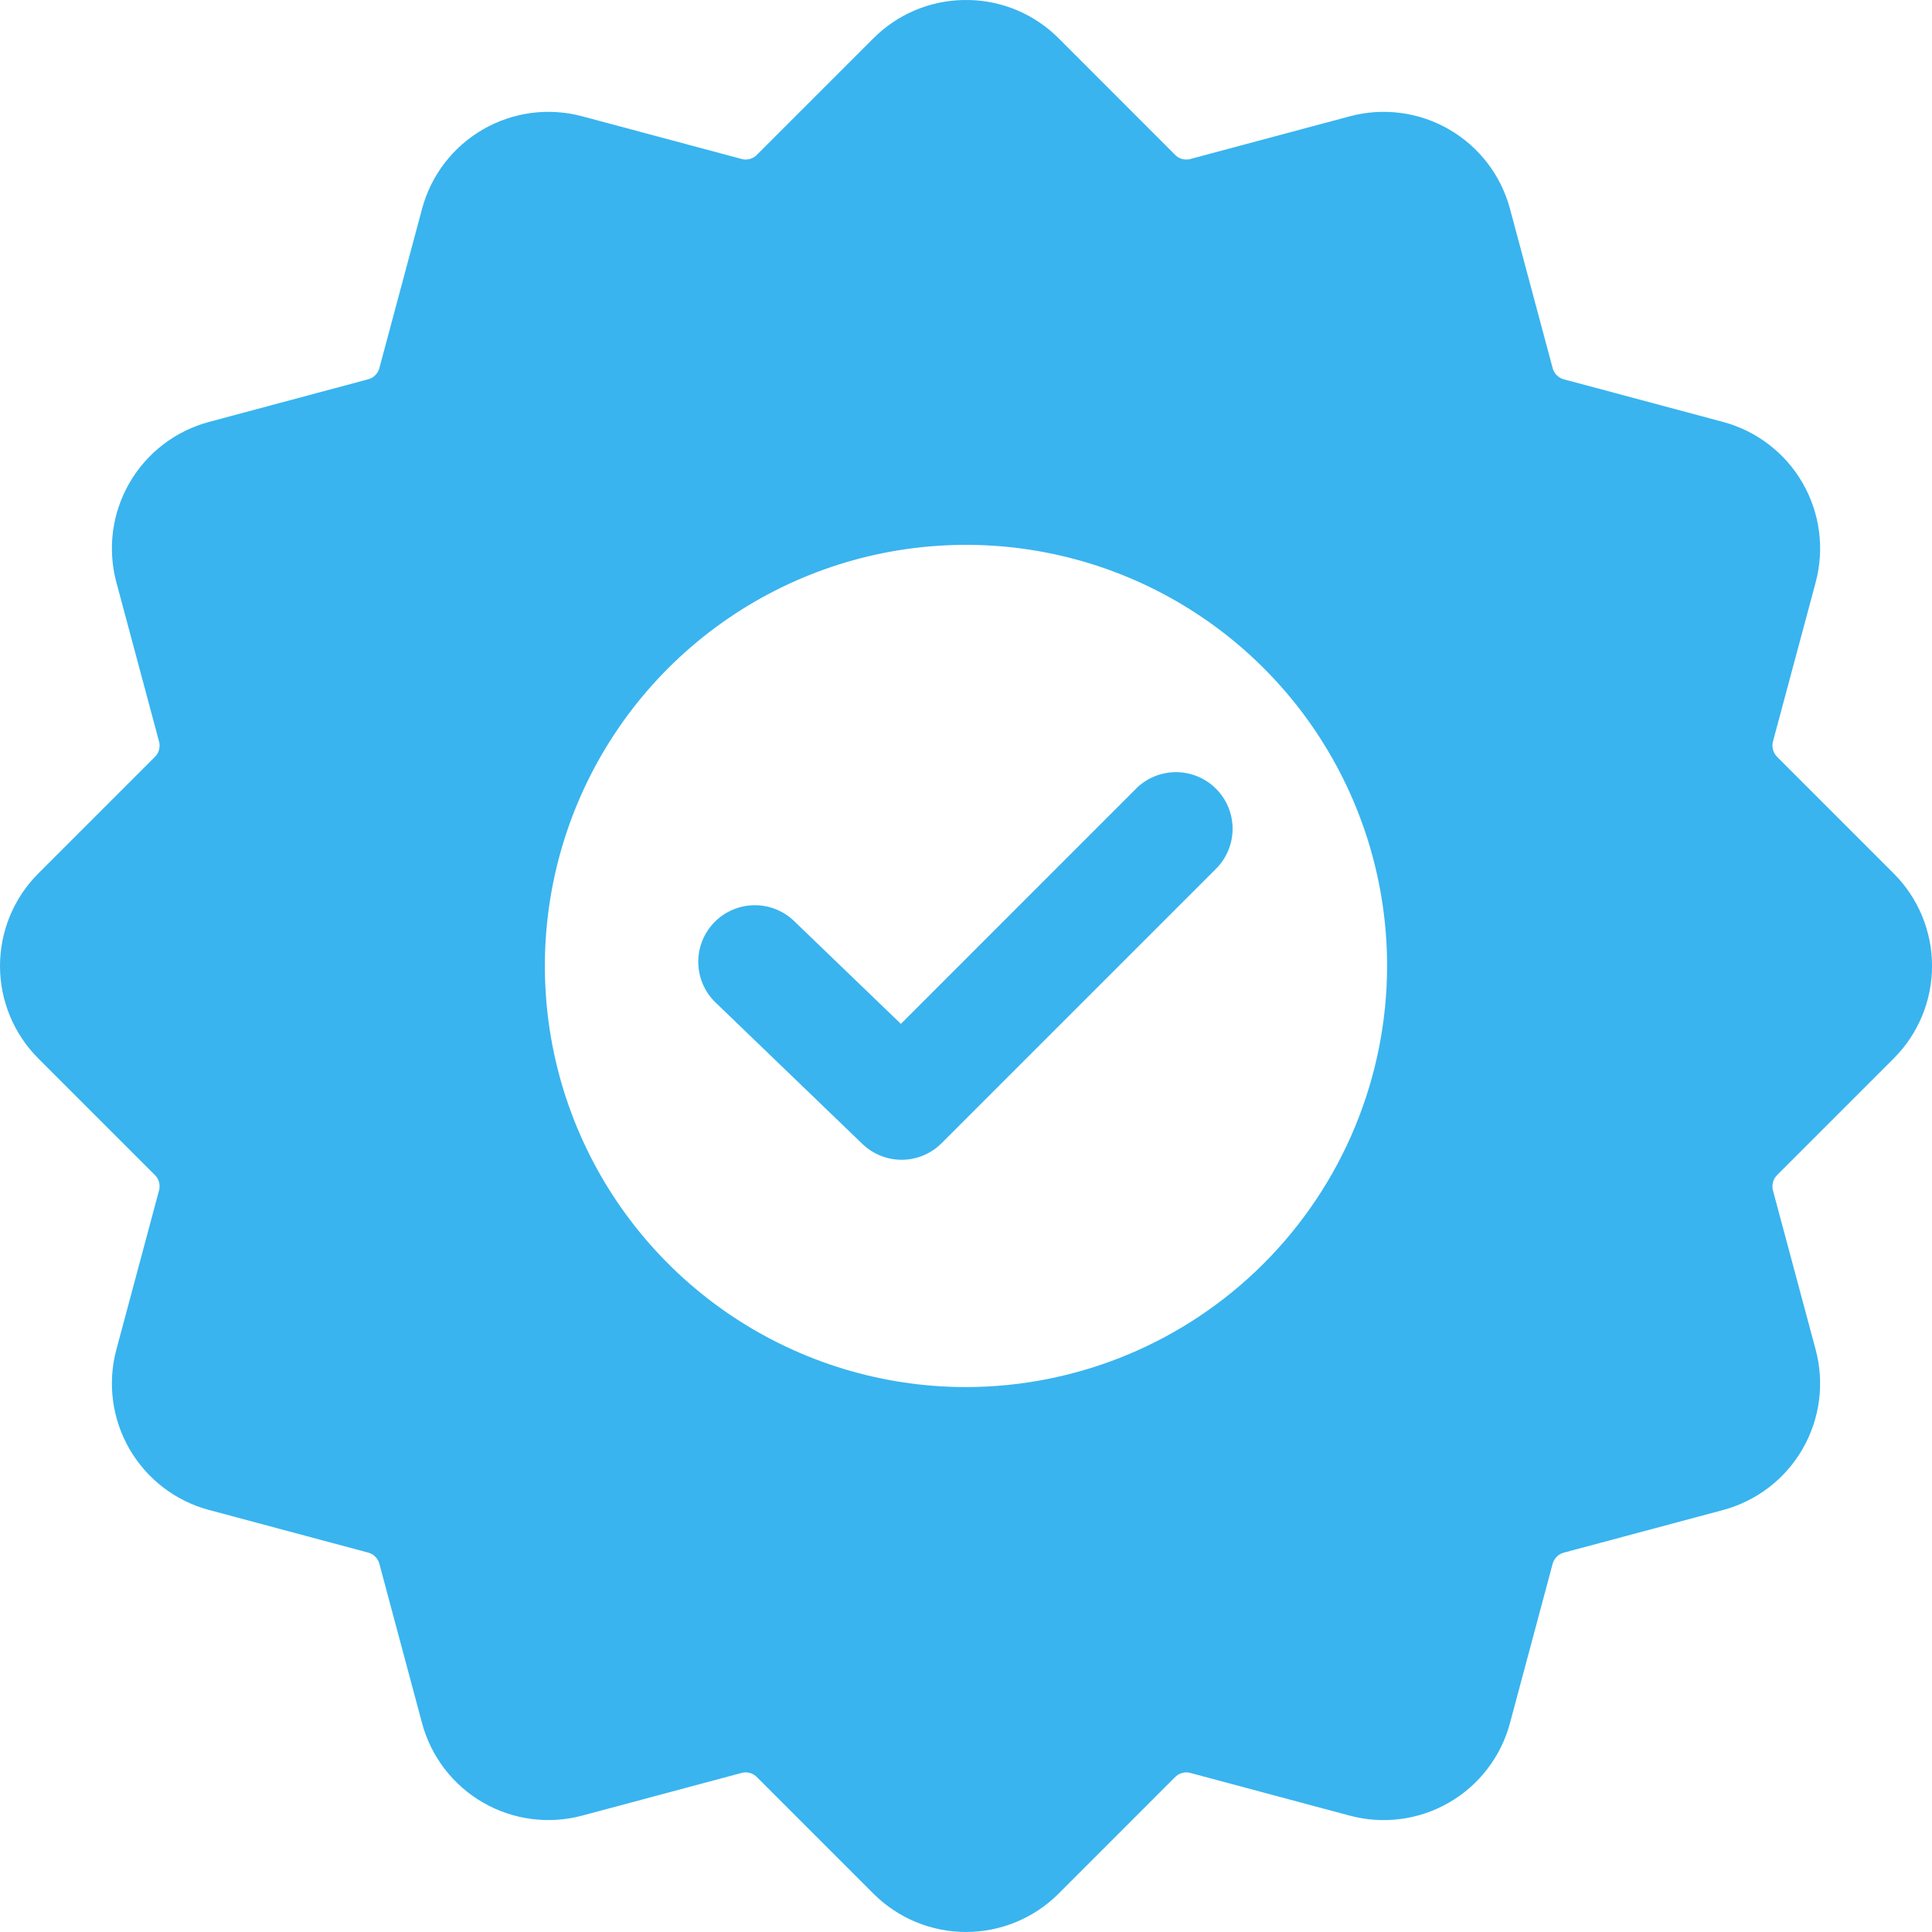<svg width="100" height="100" viewBox="0 0 100 100" fill="none" xmlns="http://www.w3.org/2000/svg">
<g clip-path="url(#clip0_741_57805)">
<path fill-rule="evenodd" clip-rule="evenodd" d="M46.63 52.996L41.166 47.735C40.892 47.454 40.564 47.232 40.202 47.081C39.841 46.929 39.452 46.852 39.06 46.854C38.668 46.855 38.28 46.935 37.92 47.09C37.559 47.244 37.233 47.469 36.961 47.751C36.689 48.034 36.477 48.368 36.336 48.734C36.196 49.1 36.13 49.49 36.144 49.882C36.157 50.274 36.249 50.659 36.413 51.015C36.578 51.371 36.813 51.69 37.103 51.953L44.634 59.207C45.186 59.741 45.925 60.037 46.693 60.03C47.461 60.023 48.195 59.715 48.737 59.171L62.941 44.968C63.49 44.419 63.799 43.674 63.799 42.897C63.799 42.12 63.49 41.374 62.941 40.825C62.391 40.275 61.646 39.967 60.869 39.967C60.092 39.967 59.346 40.275 58.797 40.825L46.63 52.996H46.63ZM50.202 0.002C51.926 0.049 53.567 0.755 54.787 1.974L60.788 7.979C60.894 8.101 61.034 8.188 61.19 8.23C61.346 8.272 61.511 8.267 61.664 8.216L69.868 6.019C71.601 5.556 73.447 5.799 75.001 6.696C76.555 7.593 77.689 9.07 78.155 10.803L80.352 19.006C80.385 19.163 80.463 19.308 80.576 19.422C80.69 19.535 80.834 19.613 80.992 19.646L89.198 21.843C90.93 22.311 92.406 23.445 93.302 24.999C94.199 26.552 94.443 28.397 93.982 30.13L91.781 38.333C91.731 38.487 91.728 38.651 91.77 38.807C91.812 38.962 91.898 39.102 92.018 39.21L98.022 45.215C99.29 46.484 100.002 48.205 100.002 49.999C100.002 51.792 99.29 53.513 98.022 54.782L92.017 60.787C91.897 60.895 91.811 61.035 91.769 61.191C91.727 61.346 91.731 61.511 91.78 61.664L93.981 69.867C94.442 71.601 94.198 73.446 93.301 74.999C92.405 76.552 90.929 77.687 89.198 78.155L80.991 80.352C80.834 80.384 80.689 80.462 80.576 80.576C80.462 80.69 80.384 80.834 80.351 80.992L78.154 89.195C77.689 90.927 76.554 92.405 75 93.302C73.446 94.198 71.6 94.442 69.867 93.978L61.664 91.781C61.51 91.73 61.346 91.725 61.19 91.768C61.034 91.81 60.894 91.897 60.787 92.018L54.786 98.021C53.516 99.288 51.795 99.999 50 99.999C48.206 99.999 46.485 99.288 45.215 98.021L39.21 92.016C39.104 91.895 38.965 91.809 38.81 91.766C38.654 91.724 38.49 91.729 38.338 91.779L30.133 93.976C28.4 94.439 26.554 94.196 25 93.299C23.446 92.402 22.312 90.925 21.846 89.192L19.649 80.989C19.616 80.832 19.538 80.687 19.424 80.573C19.311 80.46 19.166 80.382 19.008 80.349L10.805 78.152C9.073 77.686 7.597 76.551 6.7 74.998C5.803 73.444 5.558 71.599 6.02 69.865L8.219 61.663C8.27 61.51 8.275 61.345 8.233 61.189C8.191 61.033 8.104 60.893 7.983 60.786L1.979 54.782C0.712 53.512 0 51.792 0 49.998C0 48.204 0.712 46.484 1.979 45.215L7.985 39.209C8.105 39.102 8.192 38.962 8.233 38.806C8.275 38.65 8.27 38.486 8.219 38.332L6.02 30.129C5.559 28.396 5.803 26.55 6.7 24.997C7.597 23.444 9.074 22.309 10.806 21.842L19.009 19.645C19.166 19.613 19.311 19.535 19.425 19.421C19.539 19.307 19.617 19.163 19.649 19.005L21.847 10.803C22.313 9.07 23.447 7.594 25.001 6.697C26.554 5.8 28.401 5.556 30.134 6.019L38.338 8.216C38.491 8.267 38.655 8.272 38.81 8.23C38.966 8.188 39.105 8.1 39.211 7.979L45.216 1.975C46.436 0.756 48.076 0.05 49.8 0.002H50.202ZM49.999 71.795C45.688 71.795 41.474 70.516 37.889 68.121C34.305 65.726 31.511 62.322 29.861 58.339C28.211 54.356 27.78 49.974 28.621 45.745C29.462 41.517 31.538 37.633 34.586 34.585C37.635 31.537 41.518 29.461 45.746 28.62C49.975 27.779 54.357 28.21 58.34 29.86C62.323 31.51 65.727 34.303 68.122 37.888C70.517 41.472 71.796 45.687 71.796 49.998C71.79 55.777 69.491 61.317 65.405 65.404C61.319 69.49 55.778 71.789 49.999 71.795Z" fill="#39B4EF"/>
</g>
<defs>
<clipPath id="clip0_741_57805">
<rect width="100" height="100" fill="white"/>
</clipPath>
</defs>
</svg>
